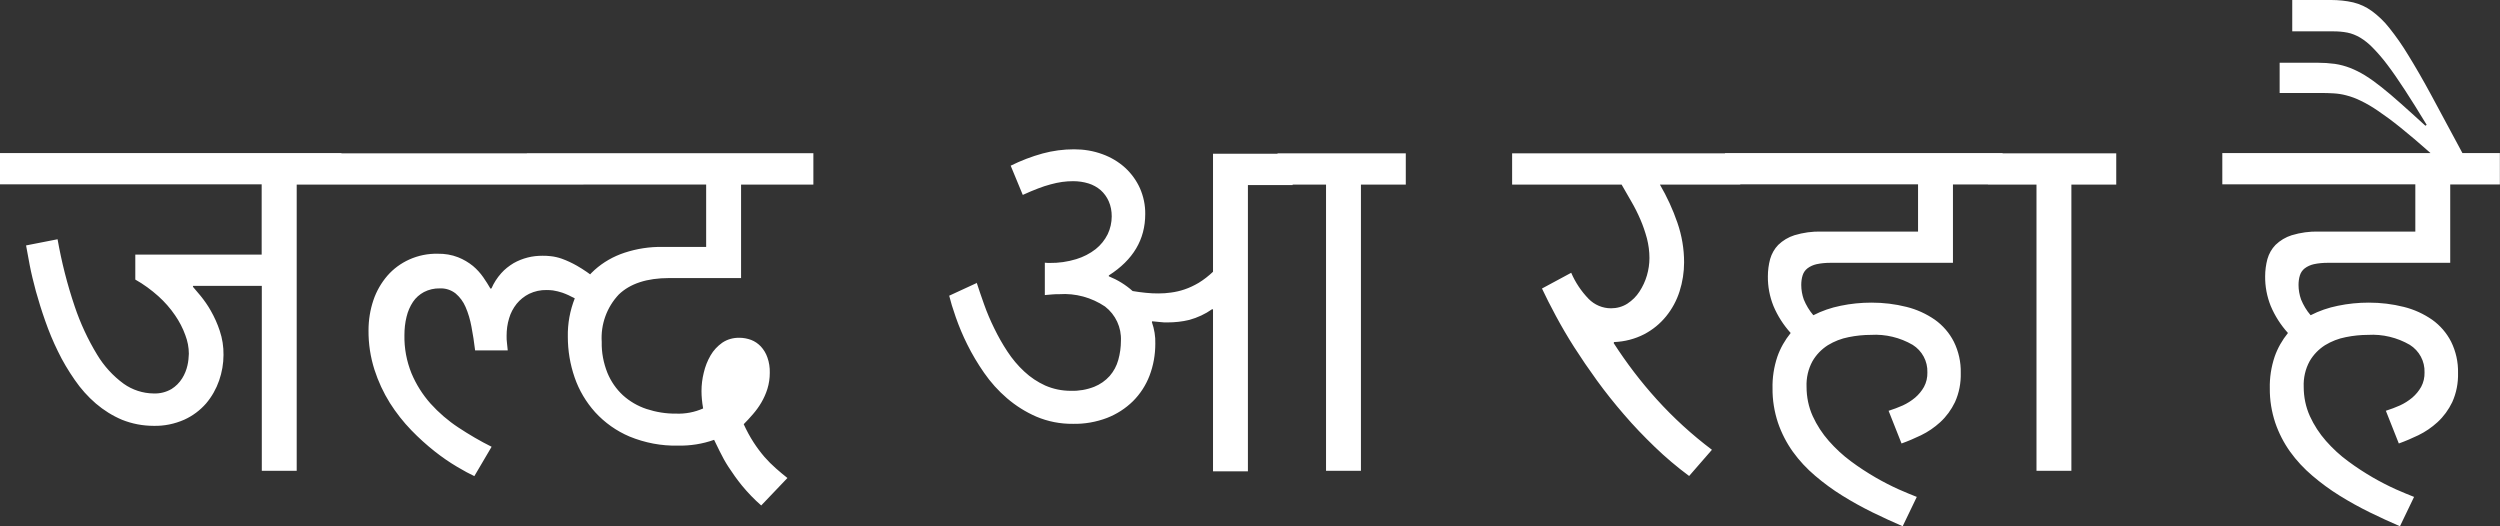 <?xml version="1.0" encoding="UTF-8"?>
<svg id="Layer_1" data-name="Layer 1" xmlns="http://www.w3.org/2000/svg" viewBox="0 0 198.43 41.78">
  <rect x="0" y="0" width="198.43" height="41.78" fill="#333333" stroke="none"/>
  <defs>
    <style>
      .cls-1 {
        fill: #fff;
        stroke-width: 0px;
      }
    </style>
  </defs>
  <path id="Path_37247" data-name="Path 37247" class="cls-1" d="M27.1,14.65h-3.55v22.72h-2.77v-14.68h-5.45l-.02.07c.14.16.34.4.61.72.3.37.58.77.81,1.18.29.51.53,1.04.71,1.59.21.62.31,1.27.3,1.92,0,.69-.12,1.38-.35,2.04-.23.66-.58,1.28-1.03,1.81-.48.55-1.07.99-1.73,1.29-.77.34-1.6.51-2.43.49-.86,0-1.71-.16-2.51-.48-.76-.32-1.46-.76-2.08-1.29-.64-.55-1.2-1.18-1.68-1.88-.5-.72-.95-1.47-1.33-2.26-.39-.79-.72-1.59-1.01-2.42-.29-.82-.53-1.6-.74-2.35-.2-.75-.37-1.44-.49-2.07-.12-.63-.22-1.16-.29-1.57l2.5-.49c.32,1.81.77,3.59,1.36,5.33.45,1.34,1.05,2.63,1.78,3.83.54.9,1.26,1.69,2.11,2.31.69.49,1.52.76,2.37.77.5.02.99-.1,1.42-.35.34-.21.63-.5.85-.85.2-.32.34-.67.42-1.03.07-.3.1-.61.11-.92,0-.51-.1-1.01-.28-1.48-.2-.56-.48-1.09-.81-1.57-.38-.56-.83-1.07-1.33-1.52-.56-.5-1.17-.95-1.83-1.32v-1.98h10.03v-5.58H0v-2.48h27.1v2.48ZM46.31,14.65h-20.39v-2.48h20.39v2.48ZM46.8,24.47c-.38-.3-.78-.57-1.2-.8-.31-.17-.63-.32-.97-.44-.24-.08-.49-.14-.74-.18-.17-.02-.33-.03-.5-.03-.48-.01-.95.09-1.39.3-.38.19-.72.46-.99.79-.27.34-.48.73-.6,1.15-.14.45-.2.92-.2,1.39,0,.19,0,.39.03.58.02.2.04.39.06.58h-2.59c-.08-.65-.17-1.28-.29-1.88-.1-.54-.25-1.07-.47-1.57-.18-.42-.45-.78-.79-1.07-.36-.28-.8-.42-1.25-.4-.44-.01-.87.09-1.26.29-.35.19-.65.45-.87.78-.24.36-.41.76-.51,1.18-.12.48-.17.97-.17,1.46-.02,1.04.17,2.06.56,3.03.37.88.88,1.69,1.51,2.4.65.72,1.39,1.36,2.21,1.9.85.56,1.73,1.08,2.64,1.53l-1.37,2.33c-.36-.17-.82-.41-1.37-.74-.61-.36-1.2-.77-1.76-1.21-.66-.52-1.29-1.09-1.87-1.69-.64-.66-1.21-1.39-1.7-2.16-.52-.83-.93-1.72-1.23-2.65-.32-1.01-.48-2.06-.47-3.12,0-.82.13-1.63.39-2.4.24-.71.62-1.37,1.11-1.94.48-.55,1.07-.98,1.73-1.28.71-.32,1.49-.48,2.27-.46.55-.01,1.1.08,1.61.28.43.17.82.4,1.18.69.31.26.59.57.82.9.22.32.41.62.57.9l.08-.02c.19-.44.45-.84.77-1.2.28-.32.62-.58.98-.8.35-.2.73-.35,1.12-.45.39-.1.78-.14,1.18-.14.17,0,.38,0,.62.03.31.03.61.1.9.2.42.15.82.34,1.21.56.54.31,1.06.67,1.55,1.07l-.52,2.31ZM64.55,14.65h-5.73v7.42h-5.7c-1.77,0-3.11.44-4.01,1.31-.95,1.01-1.44,2.37-1.35,3.76-.02.84.14,1.67.45,2.45.28.68.7,1.29,1.23,1.78.54.49,1.18.86,1.87,1.09.76.25,1.55.38,2.35.37.74.03,1.47-.11,2.15-.41-.05-.28-.08-.53-.1-.74-.02-.21-.03-.43-.03-.64,0-.49.06-.98.18-1.46.11-.48.29-.94.54-1.37.23-.4.55-.74.93-1.01.4-.27.88-.4,1.36-.39.32,0,.63.06.93.17.29.11.55.29.77.52.23.25.41.55.52.87.14.39.2.8.19,1.22,0,.43-.06.86-.19,1.28-.12.38-.28.74-.48,1.08-.19.33-.42.64-.67.93-.25.29-.49.55-.73.79.23.5.49.99.79,1.45.26.4.55.79.86,1.15.28.32.59.63.91.91.3.27.61.52.91.76l-2.08,2.18c-.55-.48-1.06-1.01-1.53-1.58-.38-.47-.74-.97-1.07-1.48-.26-.4-.49-.82-.7-1.25-.18-.37-.33-.67-.44-.9-.92.33-1.9.48-2.87.46-1.32.03-2.62-.22-3.84-.72-1.04-.44-1.97-1.1-2.73-1.93-.72-.8-1.28-1.74-1.63-2.76-.36-1.04-.54-2.13-.54-3.23-.02-1.05.17-2.09.56-3.07.35-.85.88-1.61,1.56-2.23.69-.62,1.5-1.08,2.38-1.37.97-.32,1.99-.48,3.02-.46h3.46v-4.95h-14.23v-2.49h22.74v2.48ZM77.52,22.43c.17.53.37,1.11.59,1.73.23.65.5,1.28.8,1.89.31.64.66,1.26,1.05,1.85.38.58.83,1.12,1.34,1.59.49.46,1.05.83,1.66,1.11.64.28,1.33.42,2.03.42.64.02,1.27-.09,1.86-.32.47-.19.89-.48,1.23-.86.32-.37.55-.8.68-1.27.14-.5.21-1.01.21-1.52.05-1.06-.42-2.07-1.26-2.72-1.07-.72-2.35-1.07-3.64-.98-.19,0-.38,0-.57.02s-.38.03-.57.05v-2.57c.08.01.16.02.25.02h.13c.71.01,1.42-.09,2.11-.3.56-.17,1.09-.44,1.55-.8.4-.32.72-.72.95-1.18.21-.44.32-.93.32-1.42,0-.41-.07-.82-.24-1.2-.15-.34-.37-.64-.64-.88-.28-.24-.61-.42-.96-.53-.39-.12-.8-.18-1.22-.18-.29,0-.59.02-.88.06-.3.04-.6.11-.9.19-.34.09-.68.2-1.01.33-.36.14-.76.3-1.21.51l-.96-2.32c.81-.4,1.66-.73,2.54-.97.81-.22,1.65-.33,2.49-.33.77,0,1.53.12,2.26.39.66.24,1.27.6,1.79,1.07.5.46.9,1.01,1.18,1.63.28.64.43,1.34.42,2.05,0,2.02-.96,3.64-2.89,4.87v.07c.69.28,1.33.67,1.89,1.17.33.06.67.1,1.04.14s.7.05,1.01.05c.33,0,.67-.02,1-.07.37-.05.72-.13,1.07-.25.39-.13.76-.31,1.12-.52.41-.25.79-.55,1.14-.88v-9.37h6.32v2.49h-3.55v22.72h-2.77v-12.85l-.07-.02c-.55.39-1.16.67-1.81.85-.57.14-1.16.2-1.74.2-.19,0-.39,0-.59-.03-.2-.02-.41-.04-.62-.06l-.02.07c.19.55.29,1.13.27,1.71,0,.87-.15,1.73-.46,2.54-.29.76-.74,1.45-1.31,2.02-.59.58-1.29,1.03-2.06,1.33-.87.33-1.79.49-2.71.47-1,.01-1.98-.18-2.9-.57-.85-.37-1.63-.86-2.33-1.46-.69-.59-1.3-1.27-1.82-2.02-.5-.72-.95-1.47-1.34-2.26-.35-.7-.65-1.42-.91-2.16-.24-.68-.41-1.25-.52-1.7l2.21-1.02ZM111.57,14.65h-3.55v22.72h-2.77V14.65h-3.85v-2.48h10.18v2.48ZM138.12,14.65h-6.37c.56.96,1.03,1.98,1.39,3.03.35,1.01.53,2.07.53,3.14,0,.78-.12,1.56-.36,2.31-.23.72-.59,1.39-1.07,1.98-.48.59-1.07,1.07-1.74,1.42-.74.38-1.56.59-2.39.62l-.03.08c1.02,1.58,2.16,3.08,3.42,4.47,1.33,1.47,2.8,2.81,4.38,4l-1.81,2.08c-.96-.71-1.87-1.48-2.73-2.31-.86-.83-1.68-1.68-2.44-2.57-.77-.89-1.48-1.78-2.14-2.69-.66-.91-1.26-1.79-1.81-2.65-.55-.86-1.03-1.69-1.46-2.49-.43-.79-.79-1.52-1.1-2.17l2.32-1.25c.33.77.8,1.47,1.38,2.07.47.48,1.11.75,1.78.75.46,0,.91-.12,1.3-.37.38-.25.71-.57.96-.96.26-.4.46-.83.59-1.28.13-.45.2-.91.2-1.38,0-.53-.07-1.05-.2-1.56-.14-.51-.31-1.02-.52-1.5-.21-.49-.45-.97-.72-1.43-.27-.46-.52-.91-.77-1.34h-8.69v-2.48h18.11v2.48ZM149.92,32.6c.38-.12.75-.26,1.11-.42.35-.16.68-.37.98-.62.28-.24.52-.53.7-.85.19-.35.28-.75.27-1.15.03-.89-.42-1.72-1.17-2.19-1-.58-2.16-.86-3.31-.79-.59,0-1.18.06-1.77.18-.58.11-1.14.33-1.65.64-.5.32-.92.75-1.22,1.27-.34.62-.5,1.33-.47,2.04,0,.8.16,1.59.49,2.32.33.72.76,1.38,1.28,1.97.53.6,1.12,1.15,1.76,1.62.63.47,1.28.89,1.95,1.28.59.34,1.21.66,1.83.94.57.25,1.05.45,1.44.6l-1.12,2.33c-.79-.34-1.59-.71-2.41-1.11-.81-.4-1.61-.84-2.38-1.32-.76-.47-1.48-1-2.16-1.58-.66-.56-1.26-1.2-1.77-1.91-.5-.7-.9-1.48-1.18-2.3-.29-.88-.44-1.8-.43-2.72-.02-.85.11-1.7.38-2.51.24-.69.6-1.32,1.06-1.89-.57-.63-1.04-1.36-1.37-2.15-.3-.75-.45-1.55-.44-2.35,0-.46.06-.92.18-1.37.12-.42.34-.81.64-1.12.36-.35.81-.62,1.29-.77.7-.21,1.42-.31,2.15-.29h7.66v-3.75h-15.32v-2.48h22.03v2.49h-3.94v6.22h-9.72c-.37,0-.74.03-1.11.11-.26.06-.51.17-.72.33-.18.14-.31.33-.38.55-.08.25-.11.51-.11.77,0,.39.07.78.2,1.15.19.46.44.88.76,1.25.68-.35,1.41-.6,2.16-.75.81-.17,1.63-.25,2.46-.25.94,0,1.87.11,2.78.34.81.2,1.57.55,2.25,1.02.63.45,1.15,1.05,1.5,1.74.38.77.57,1.62.55,2.48.02.8-.13,1.59-.46,2.32-.29.6-.68,1.14-1.17,1.59-.46.42-.97.77-1.53,1.04-.5.24-1.01.46-1.54.65l-1.03-2.6ZM167.96,14.65h-3.55v22.72h-2.77V14.65h-3.85v-2.48h10.18v2.48ZM189.38,32.6c.38-.12.75-.26,1.11-.42.35-.16.68-.37.98-.62.28-.24.52-.53.7-.85.19-.35.28-.75.27-1.15.03-.89-.42-1.72-1.17-2.19-1-.58-2.16-.86-3.31-.79-.59,0-1.18.06-1.77.18-.58.11-1.14.33-1.65.64-.5.32-.92.75-1.22,1.27-.34.62-.5,1.33-.47,2.04,0,.8.16,1.59.49,2.32.33.72.76,1.38,1.28,1.97.53.6,1.12,1.15,1.77,1.62.63.47,1.28.89,1.95,1.28.59.34,1.21.66,1.83.94.57.25,1.05.45,1.44.6l-1.12,2.33c-.79-.34-1.59-.71-2.41-1.11-.81-.4-1.61-.84-2.38-1.32-.76-.47-1.48-1-2.16-1.58-.66-.56-1.26-1.2-1.77-1.91-.5-.7-.9-1.48-1.18-2.3-.29-.88-.44-1.8-.43-2.72-.02-.85.11-1.7.38-2.51.24-.69.6-1.32,1.06-1.89-.57-.63-1.04-1.36-1.37-2.15-.3-.75-.45-1.55-.44-2.35,0-.46.06-.92.18-1.37.12-.42.34-.81.64-1.12.36-.35.81-.62,1.29-.77.7-.21,1.42-.31,2.15-.29h7.66v-3.75h-15.32v-2.48h22.03v2.49h-3.94v6.22h-9.72c-.37,0-.74.03-1.11.11-.26.06-.51.17-.72.33-.18.14-.31.33-.38.55-.08.25-.11.51-.11.77,0,.39.07.78.2,1.15.19.46.44.88.76,1.25.68-.35,1.41-.6,2.16-.75.81-.17,1.63-.25,2.46-.25.94,0,1.87.11,2.78.34.81.2,1.57.55,2.25,1.02.63.45,1.15,1.05,1.5,1.74.38.77.57,1.62.55,2.48.02.8-.13,1.59-.46,2.32-.29.6-.68,1.14-1.17,1.59-.46.42-.97.77-1.53,1.04-.5.24-1.01.46-1.54.65l-1.03-2.6ZM195.72,12.64h-2.25l-.61-.54c-.88-.78-1.65-1.43-2.32-1.97s-1.27-.98-1.79-1.33c-.44-.3-.9-.58-1.39-.81-.36-.18-.74-.32-1.13-.42-.33-.09-.67-.14-1.01-.16-.33-.02-.67-.03-1.03-.03h-3.25v-2.4h3.01c.46,0,.92.03,1.37.09.41.06.82.17,1.21.32.41.16.8.36,1.18.59.45.28.88.59,1.29.92.47.37.99.81,1.56,1.32.57.51,1.22,1.09,1.95,1.76l.1-.07c-.65-1.07-1.23-2-1.74-2.78-.51-.78-.97-1.45-1.39-2-.35-.47-.74-.92-1.15-1.34-.3-.31-.64-.59-1.01-.81-.31-.18-.65-.32-1-.39-.36-.07-.73-.1-1.1-.1h-3.28V0h3.09c.59,0,1.18.06,1.75.19.53.13,1.03.36,1.47.68.52.38.99.83,1.39,1.34.55.69,1.06,1.42,1.51,2.17.55.89,1.16,1.94,1.83,3.18.67,1.23,1.45,2.69,2.34,4.35l.39.73Z"/>
</svg>
